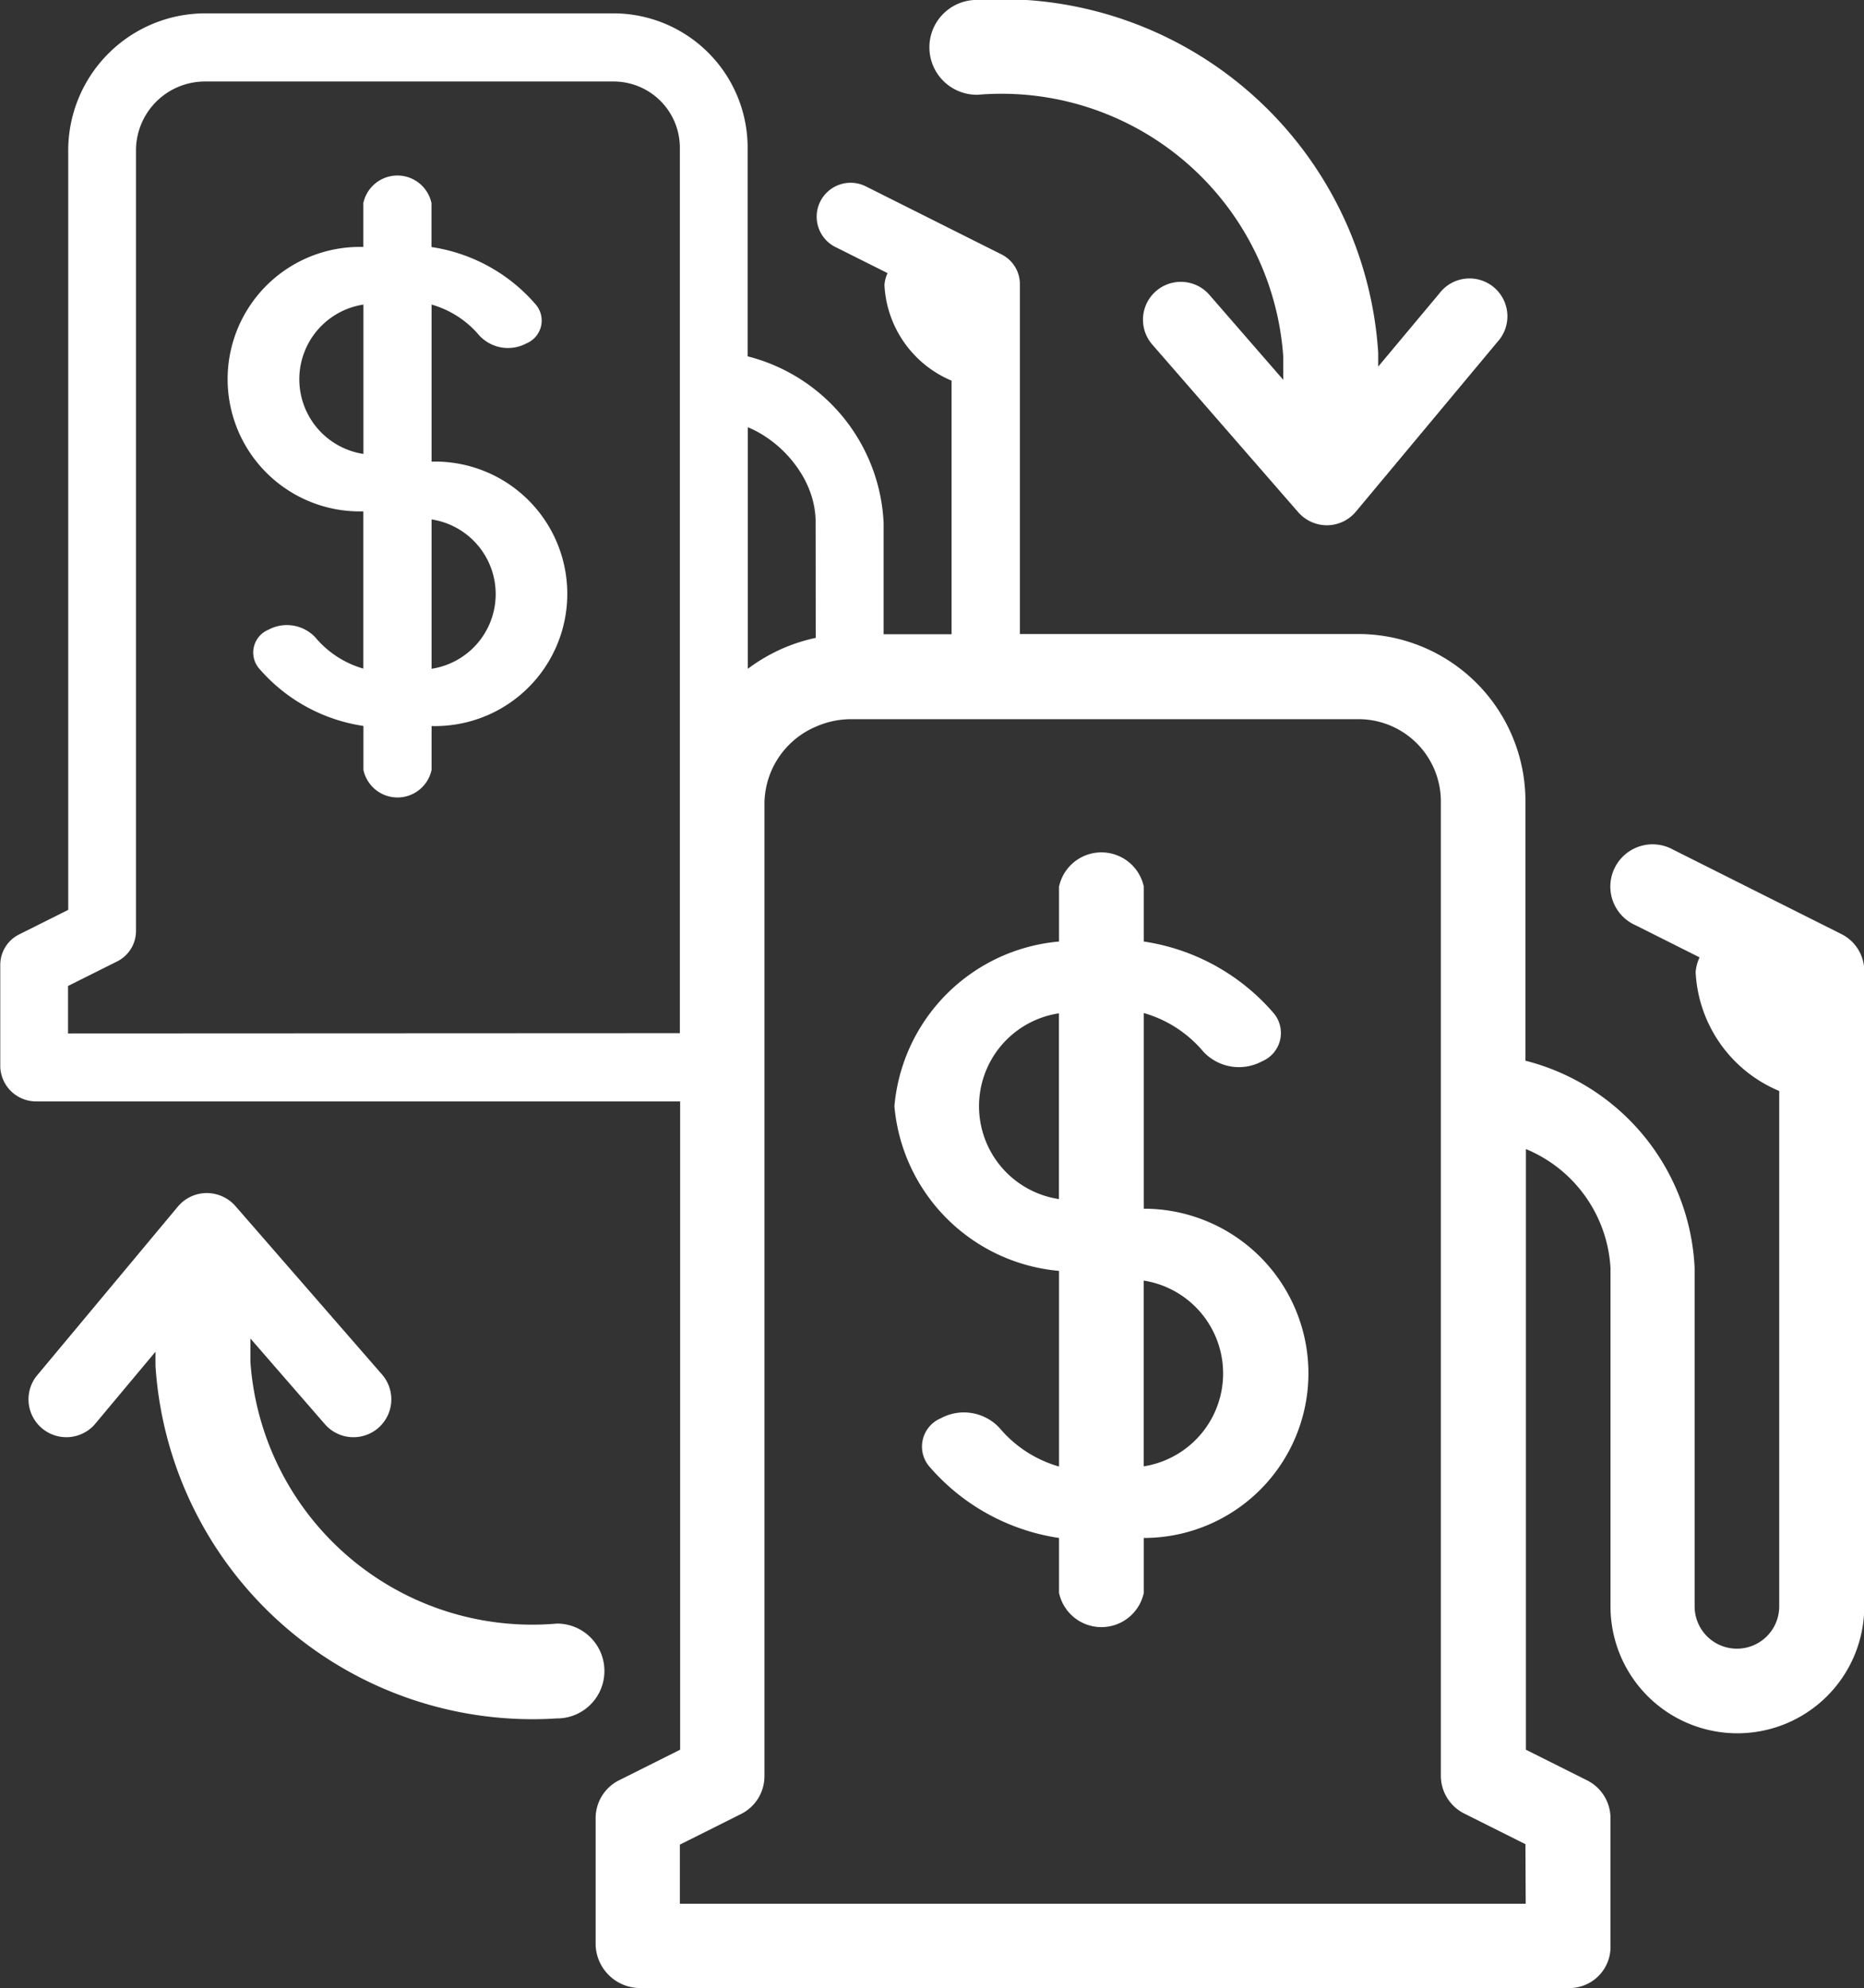 <svg id="ic_exchange_wallets_white" xmlns="http://www.w3.org/2000/svg" width="20.382" height="21.737" viewBox="0 0 20.382 21.737">
  <rect x="0" y="0" width="20.382" height="21.737" fill="#333333" stroke="none"/>
  <path id="Trazado_591" data-name="Trazado 591" d="M970.205,1257.77v-1.719a1.059,1.059,0,0,1,.522.338.428.428,0,0,0,.516.086.27.27,0,0,0,.106-.419,1.867,1.867,0,0,0-1.145-.634v-.481a.381.381,0,0,0-.745,0v.48a1.446,1.446,0,1,0,0,2.891v1.719a1.066,1.066,0,0,1-.522-.338.427.427,0,0,0-.516-.087.27.27,0,0,0-.106.419,1.868,1.868,0,0,0,1.145.633v.481a.381.381,0,0,0,.745,0v-.48a1.446,1.446,0,1,0,0-2.891Zm-.745-.086a.826.826,0,0,1,0-1.633Zm.745,2.348V1258.4a.826.826,0,0,1,0,1.633Z" transform="translate(-965.486 -1252.721)" fill="#fff"/>
  <path id="Trazado_592" data-name="Trazado 592" d="M1044.048,1334.5a1.982,1.982,0,0,0,1.8,1.8v2.139a1.325,1.325,0,0,1-.65-.421.531.531,0,0,0-.642-.107.336.336,0,0,0-.132.521,2.322,2.322,0,0,0,1.424.788v.6a.474.474,0,0,0,.927,0v-.6a1.8,1.8,0,1,0,0-3.6v-2.139a1.323,1.323,0,0,1,.65.421.532.532,0,0,0,.642.107.336.336,0,0,0,.132-.522,2.323,2.323,0,0,0-1.424-.788v-.6a.474.474,0,0,0-.927,0v.6A1.981,1.981,0,0,0,1044.048,1334.5Zm2.726,1.906a1.028,1.028,0,0,1,0,2.031Zm-.927-2.922v2.031a1.027,1.027,0,0,1,0-2.031Z" transform="translate(-1034.268 -1322.405)" fill="#fff"/>
  <g id="Grupo_1337" data-name="Grupo 1337">
    <path id="Trazado_595" data-name="Trazado 595" d="M960.568,1245.4l-1.844-.925a.462.462,0,1,0-.41.827l.7.351a.469.469,0,0,0-.043.161,1.488,1.488,0,0,0,.914,1.3v5.635a.462.462,0,1,1-.925,0v-3.7a2.456,2.456,0,0,0-1.85-2.266v-2.822a1.828,1.828,0,0,0-1.828-1.843h-3.7V1238.3a.363.363,0,0,0-.2-.332l-1.482-.743a.371.371,0,1,0-.329.665l.564.282a.38.38,0,0,0-.034.129,1.2,1.2,0,0,0,.734,1.047v2.772h-.743v-1.217a1.974,1.974,0,0,0-1.487-1.821v-2.268a1.469,1.469,0,0,0-1.469-1.482h-4.46a1.5,1.5,0,0,0-1.5,1.482v8.32l-.538.269a.372.372,0,0,0-.205.333v1.115a.392.392,0,0,0,.39.377h7.044v7.088l-.669.335a.463.463,0,0,0-.255.414v1.388a.488.488,0,0,0,.484.469H957.6a.45.45,0,0,0,.44-.469v-1.388a.463.463,0,0,0-.256-.414l-.669-.335v-6.567a1.5,1.5,0,0,1,.925,1.3v3.7a1.387,1.387,0,1,0,2.775,0v-6.938A.453.453,0,0,0,960.568,1245.4Zm-11.961-5.543h0a1.137,1.137,0,0,1,.139.069,1.3,1.3,0,0,1,.467.474,1.126,1.126,0,0,1,.073.157.988.988,0,0,1,.064.346v1.257a1.871,1.871,0,0,0-.574.225,1.883,1.883,0,0,0-.169.113h0Zm-7.433,6.628v-.519l.538-.269a.372.372,0,0,0,.205-.333v-8.549a.755.755,0,0,1,.761-.738h4.46a.725.725,0,0,1,.726.738v8.55s0,0,0,0v1.117ZM957.113,1256h-9.249v-.646l.669-.335a.463.463,0,0,0,.256-.414v-10.638a.922.922,0,0,1,.562-.836.955.955,0,0,1,.385-.082h5.549a.9.9,0,0,1,.9.918V1254.6a.463.463,0,0,0,.256.414l.669.335Z" transform="translate(-940.43 -1235.186)" fill="#fff"/>
    <path id="Trazado_596" data-name="Trazado 596" d="M1034.1,1289.368a1.1,1.1,0,0,1,.072.154A1.1,1.1,0,0,0,1034.1,1289.368Z" transform="translate(-1025.315 -1284.149)" fill="#fff"/>
    <path id="Trazado_597" data-name="Trazado 597" d="M1031.492,1286.172a1.249,1.249,0,0,0-.263-.323A1.249,1.249,0,0,1,1031.492,1286.172Z" transform="translate(-1022.713 -1280.96)" fill="#fff"/>
    <path id="Trazado_598" data-name="Trazado 598" d="M1031.754,1292.611a1.828,1.828,0,0,0-.384.127,1.828,1.828,0,0,1,.384-.127v-1.229a.964.964,0,0,0-.062-.338.964.964,0,0,1,.063.338Z" transform="translate(-1022.839 -1285.658)" fill="#fff"/>
    <rect id="Rectángulo_457" data-name="Rectángulo 457" height="2.583" transform="translate(8.177 4.689)" fill="#fff"/>
    <path id="Trazado_599" data-name="Trazado 599" d="M1048.207,1234.754a3.089,3.089,0,0,1,3.353,2.864c0,.025,0,.125,0,.252l-.811-.933a.414.414,0,0,0-.625.543l1.6,1.838a.419.419,0,0,0,.316.142.414.414,0,0,0,.314-.149l1.548-1.856a.414.414,0,1,0-.635-.53l-.669.8c0-.078,0-.135,0-.152a4.132,4.132,0,0,0-4.389-3.857.518.518,0,1,0,0,1.037Z" transform="translate(-1037.528 -1233.717)" fill="#fff"/>
    <path id="Trazado_600" data-name="Trazado 600" d="M950,1375.942a.518.518,0,0,0-.518-.519,3.089,3.089,0,0,1-3.353-2.864c0-.024,0-.125,0-.253l.811.933a.414.414,0,1,0,.625-.543l-1.6-1.838a.418.418,0,0,0-.316-.142.414.414,0,0,0-.314.149l-1.548,1.856a.414.414,0,0,0,.635.53l.669-.8c0,.078,0,.135,0,.152a4.132,4.132,0,0,0,4.389,3.857A.518.518,0,0,0,950,1375.942Z" transform="translate(-943.391 -1357.672)" fill="#fff"/>
    <path id="Trazado_601" data-name="Trazado 601" d="M1027.635,1310.653a1.869,1.869,0,0,1,.165-.111,1.869,1.869,0,0,0-.165.111Z" transform="translate(-1019.457 -1303.338)" fill="#fff"/>
    <path id="Trazado_602" data-name="Trazado 602" d="M1027.635,1283.574h0a1.114,1.114,0,0,1,.135.068A1.114,1.114,0,0,0,1027.635,1283.574Z" transform="translate(-1019.457 -1278.899)" fill="#fff"/>
  </g>
</svg>
